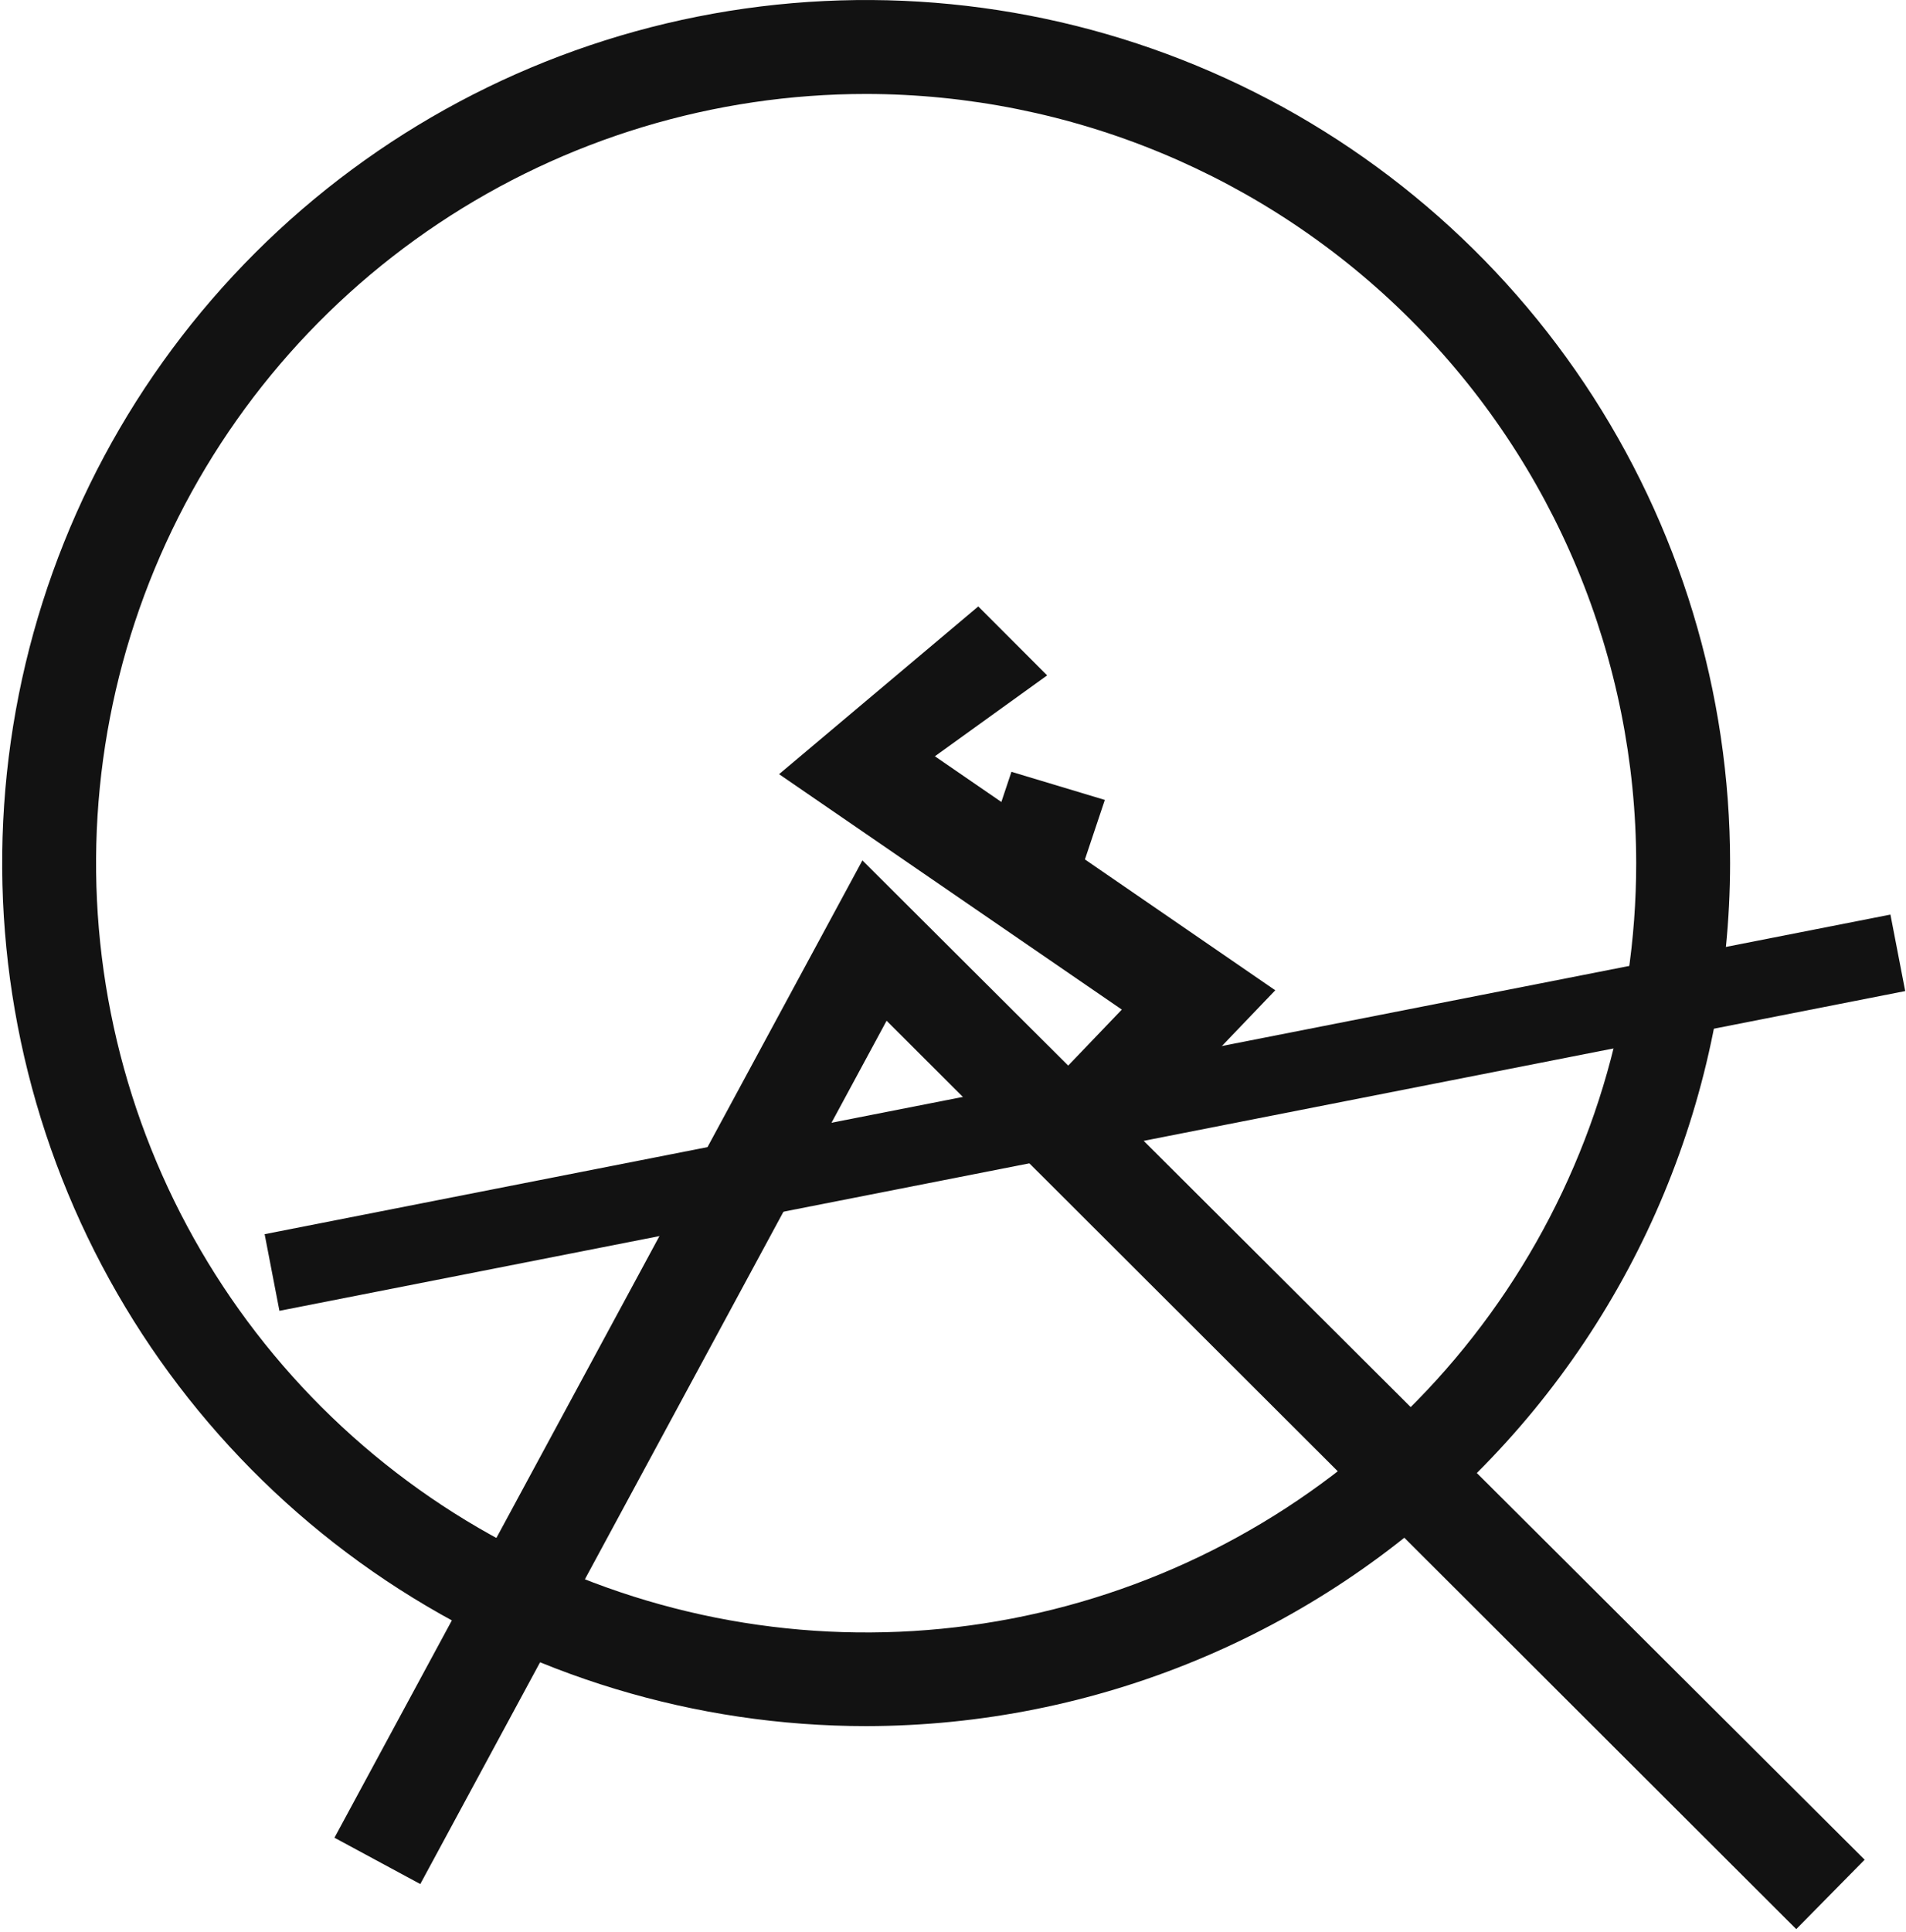 <svg width="381" height="386" viewBox="0 0 381 386" fill="none" xmlns="http://www.w3.org/2000/svg">
<path d="M55.855 261.913L380.841 198.023L377.887 182.741L52.9 246.599L55.855 261.913Z" fill="#121212"/>
<path d="M359.063 385.456L177.227 203.953L84.015 376.449L66.856 367.192L172.388 171.914L372.734 371.586L359.063 385.456Z" fill="#121212"/>
<path d="M213.401 182.081L194.734 176.495L202.182 154.216L220.85 159.833L213.401 182.081Z" fill="#121212"/>
<path d="M225.188 228.901L211.109 215.438L224.245 201.725L155.734 154.686L195.552 121.172L209.317 134.948L186.878 151.109L254.918 197.865L225.188 228.901Z" fill="#121212"/>
<path d="M173.165 344.89C139.006 344.895 105.612 334.786 77.207 315.84C48.802 296.894 26.662 269.962 13.587 238.452C0.512 206.94 -2.91 172.265 3.753 138.812C10.415 105.359 26.864 74.63 51.018 50.511C75.173 26.393 105.947 9.969 139.451 3.316C172.954 -3.337 207.681 0.081 239.239 13.136C270.798 26.192 297.769 48.298 316.744 76.661C335.718 105.024 345.842 138.367 345.837 172.476C345.782 218.186 327.572 262.009 295.202 294.331C262.832 326.653 218.944 344.835 173.165 344.89ZM173.165 18.773C142.719 18.768 112.955 27.777 87.637 44.663C62.319 61.548 42.585 85.551 30.929 113.636C19.274 141.722 16.222 172.627 22.158 202.444C28.094 232.261 42.752 259.651 64.279 281.15C85.806 302.648 113.234 317.29 143.095 323.224C172.955 329.157 203.908 326.114 232.037 314.482C260.166 302.849 284.208 283.149 301.124 257.872C318.04 232.595 327.069 202.877 327.069 172.476C327.022 131.731 310.793 92.668 281.941 63.854C253.09 35.04 213.971 18.828 173.165 18.773Z" fill="#121212"/>
</svg>
